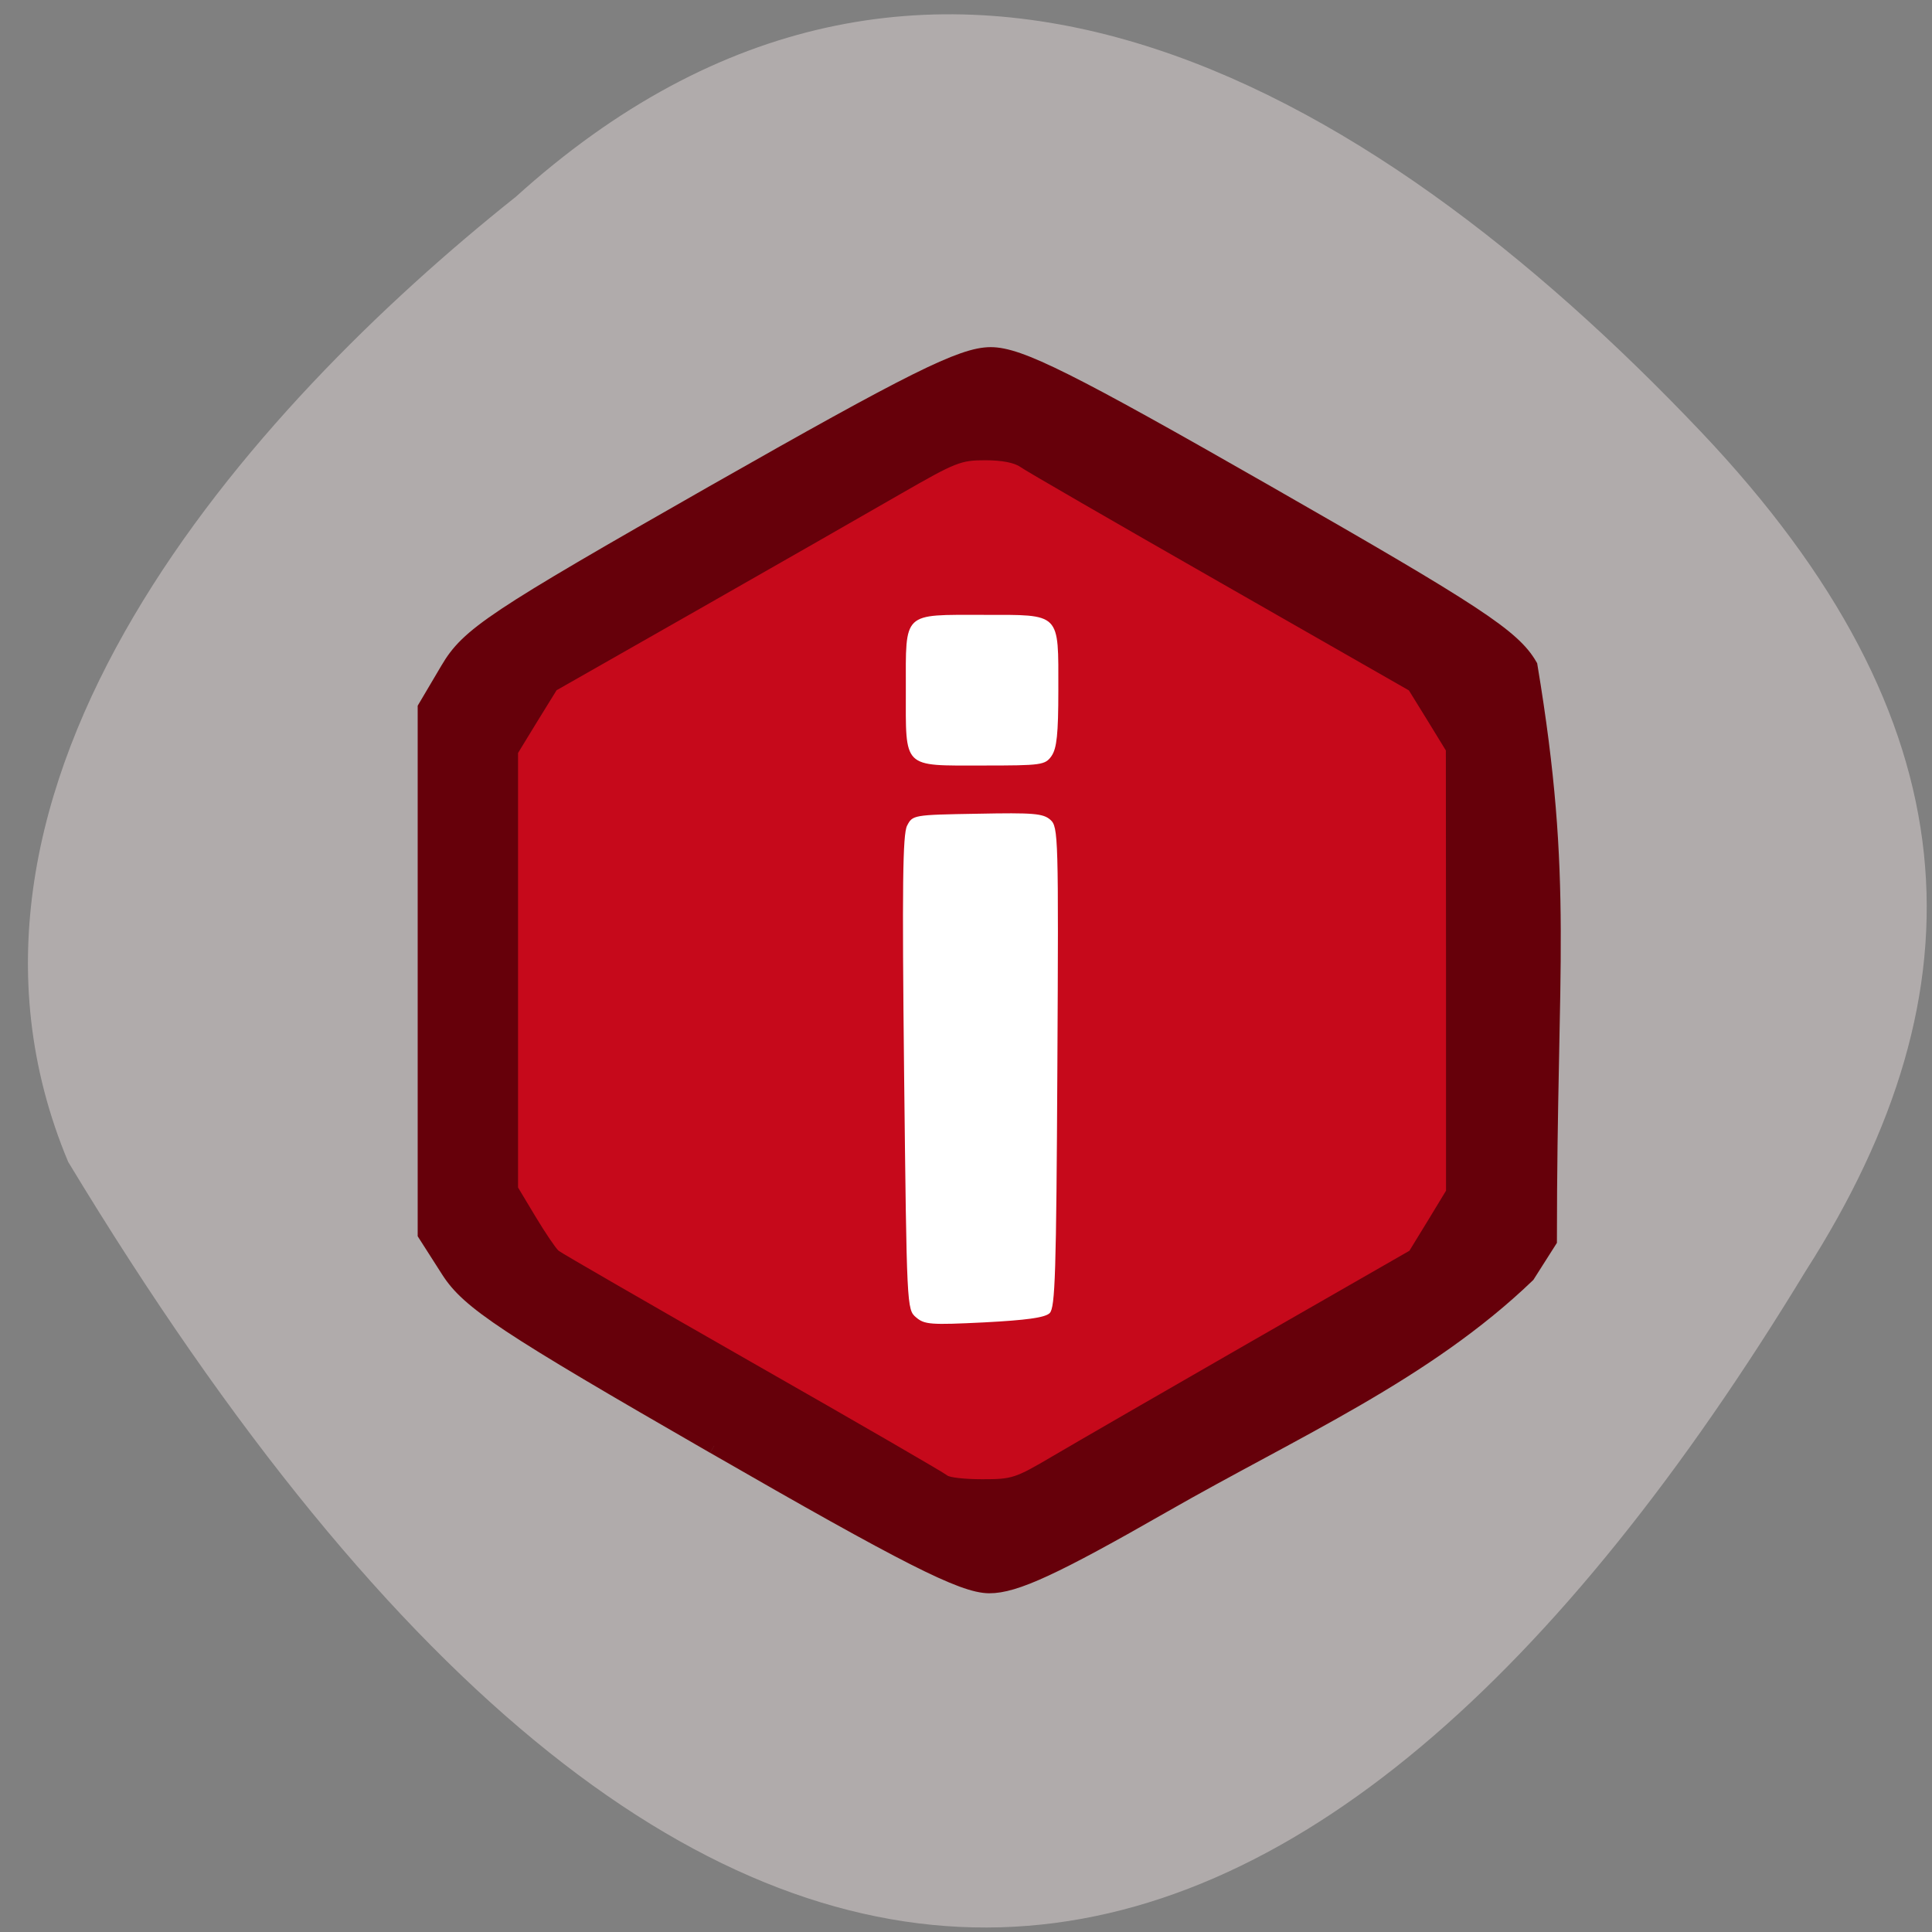 <svg xmlns="http://www.w3.org/2000/svg" viewBox="0 0 48 48"><rect x="0" y="0" width="48" height="48" fill="#808080" stroke="none"/><path d="m 12.797 4.906 c 10.184 -9.227 21.13 -2.961 29.469 5.828 c 6.789 7.164 7.098 13.805 2.598 20.84 c -12.152 20.01 -26.797 24.383 -43.17 -2.707 c -3.934 -9.398 4.57 -18.754 11.1 -23.961" fill="#b0abab"/><g transform="scale(0.188)"><path d="m 94.38 191.06 c -27.646 -15.917 -32.396 -19.06 -35.04 -23.21 l -3.063 -4.792 c 0 -23.17 0 -46.33 0 -69.5 l 2.979 -5.04 c 2.688 -4.583 5.917 -6.729 35.02 -23.313 c 26.292 -14.958 32.896 -18.25 36.646 -18.25 c 3.75 0 10.313 3.271 36.604 18.312 c 27.542 15.75 32.375 18.938 34.583 22.75 c 4.771 28.646 2.563 39.17 2.563 75.917 l -2.875 4.521 c -13.542 13 -30.75 20.458 -48.1 30.396 c -14.375 8.229 -19.604 10.646 -22.979 10.625 c -3.479 -0.021 -10.854 -3.75 -36.33 -18.417" fill="#66000a" stroke="#66000a" stroke-width="2.158"/><path d="m 121.06 77.958 h 20.417 c 1.938 0 3.5 1.563 3.5 3.521 v 93.4 c 0 1.958 -1.563 3.521 -3.5 3.521 h -20.417 c -1.938 0 -3.5 -1.563 -3.5 -3.521 v -93.4 c 0 -1.958 1.563 -3.521 3.5 -3.521" fill="#fff" stroke="#fff" stroke-width="1.207"/></g><path d="m 23.527 36.652 c -0.059 -0.055 -2.223 -1.309 -4.813 -2.785 c -2.59 -1.48 -4.766 -2.734 -4.836 -2.793 c -0.066 -0.055 -0.324 -0.434 -0.566 -0.836 l -0.441 -0.734 v -10.797 l 0.477 -0.781 l 0.48 -0.777 l 3.555 -2.023 c 1.953 -1.113 4.203 -2.398 5 -2.859 c 1.367 -0.785 1.488 -0.832 2.094 -0.832 c 0.41 0 0.723 0.059 0.875 0.168 c 0.129 0.094 2.355 1.379 4.945 2.859 l 4.707 2.691 l 0.461 0.746 l 0.457 0.746 l 0.004 5.469 v 5.469 l -0.453 0.746 l -0.457 0.746 l -3.957 2.27 c -2.176 1.25 -4.387 2.527 -4.918 2.84 c -0.922 0.543 -0.996 0.566 -1.738 0.566 c -0.426 0 -0.82 -0.043 -0.875 -0.098 m 2.551 -4.03 c 0.137 -0.133 0.164 -0.984 0.191 -6.113 c 0.031 -5.738 0.023 -5.965 -0.172 -6.141 c -0.18 -0.16 -0.418 -0.18 -1.816 -0.152 c -1.594 0.027 -1.609 0.031 -1.746 0.297 c -0.109 0.211 -0.125 1.496 -0.074 6.141 c 0.066 5.832 0.066 5.879 0.297 6.074 c 0.211 0.18 0.359 0.191 1.695 0.125 c 1.043 -0.055 1.508 -0.117 1.625 -0.23 m 0.047 -13.844 c 0.129 -0.188 0.168 -0.543 0.168 -1.633 c 0 -1.945 0.078 -1.871 -1.863 -1.871 c -2.023 0 -1.926 -0.094 -1.926 1.852 c 0 1.988 -0.098 1.891 1.906 1.891 c 1.473 0 1.555 -0.012 1.715 -0.238" fill="#c6091b"/></svg>